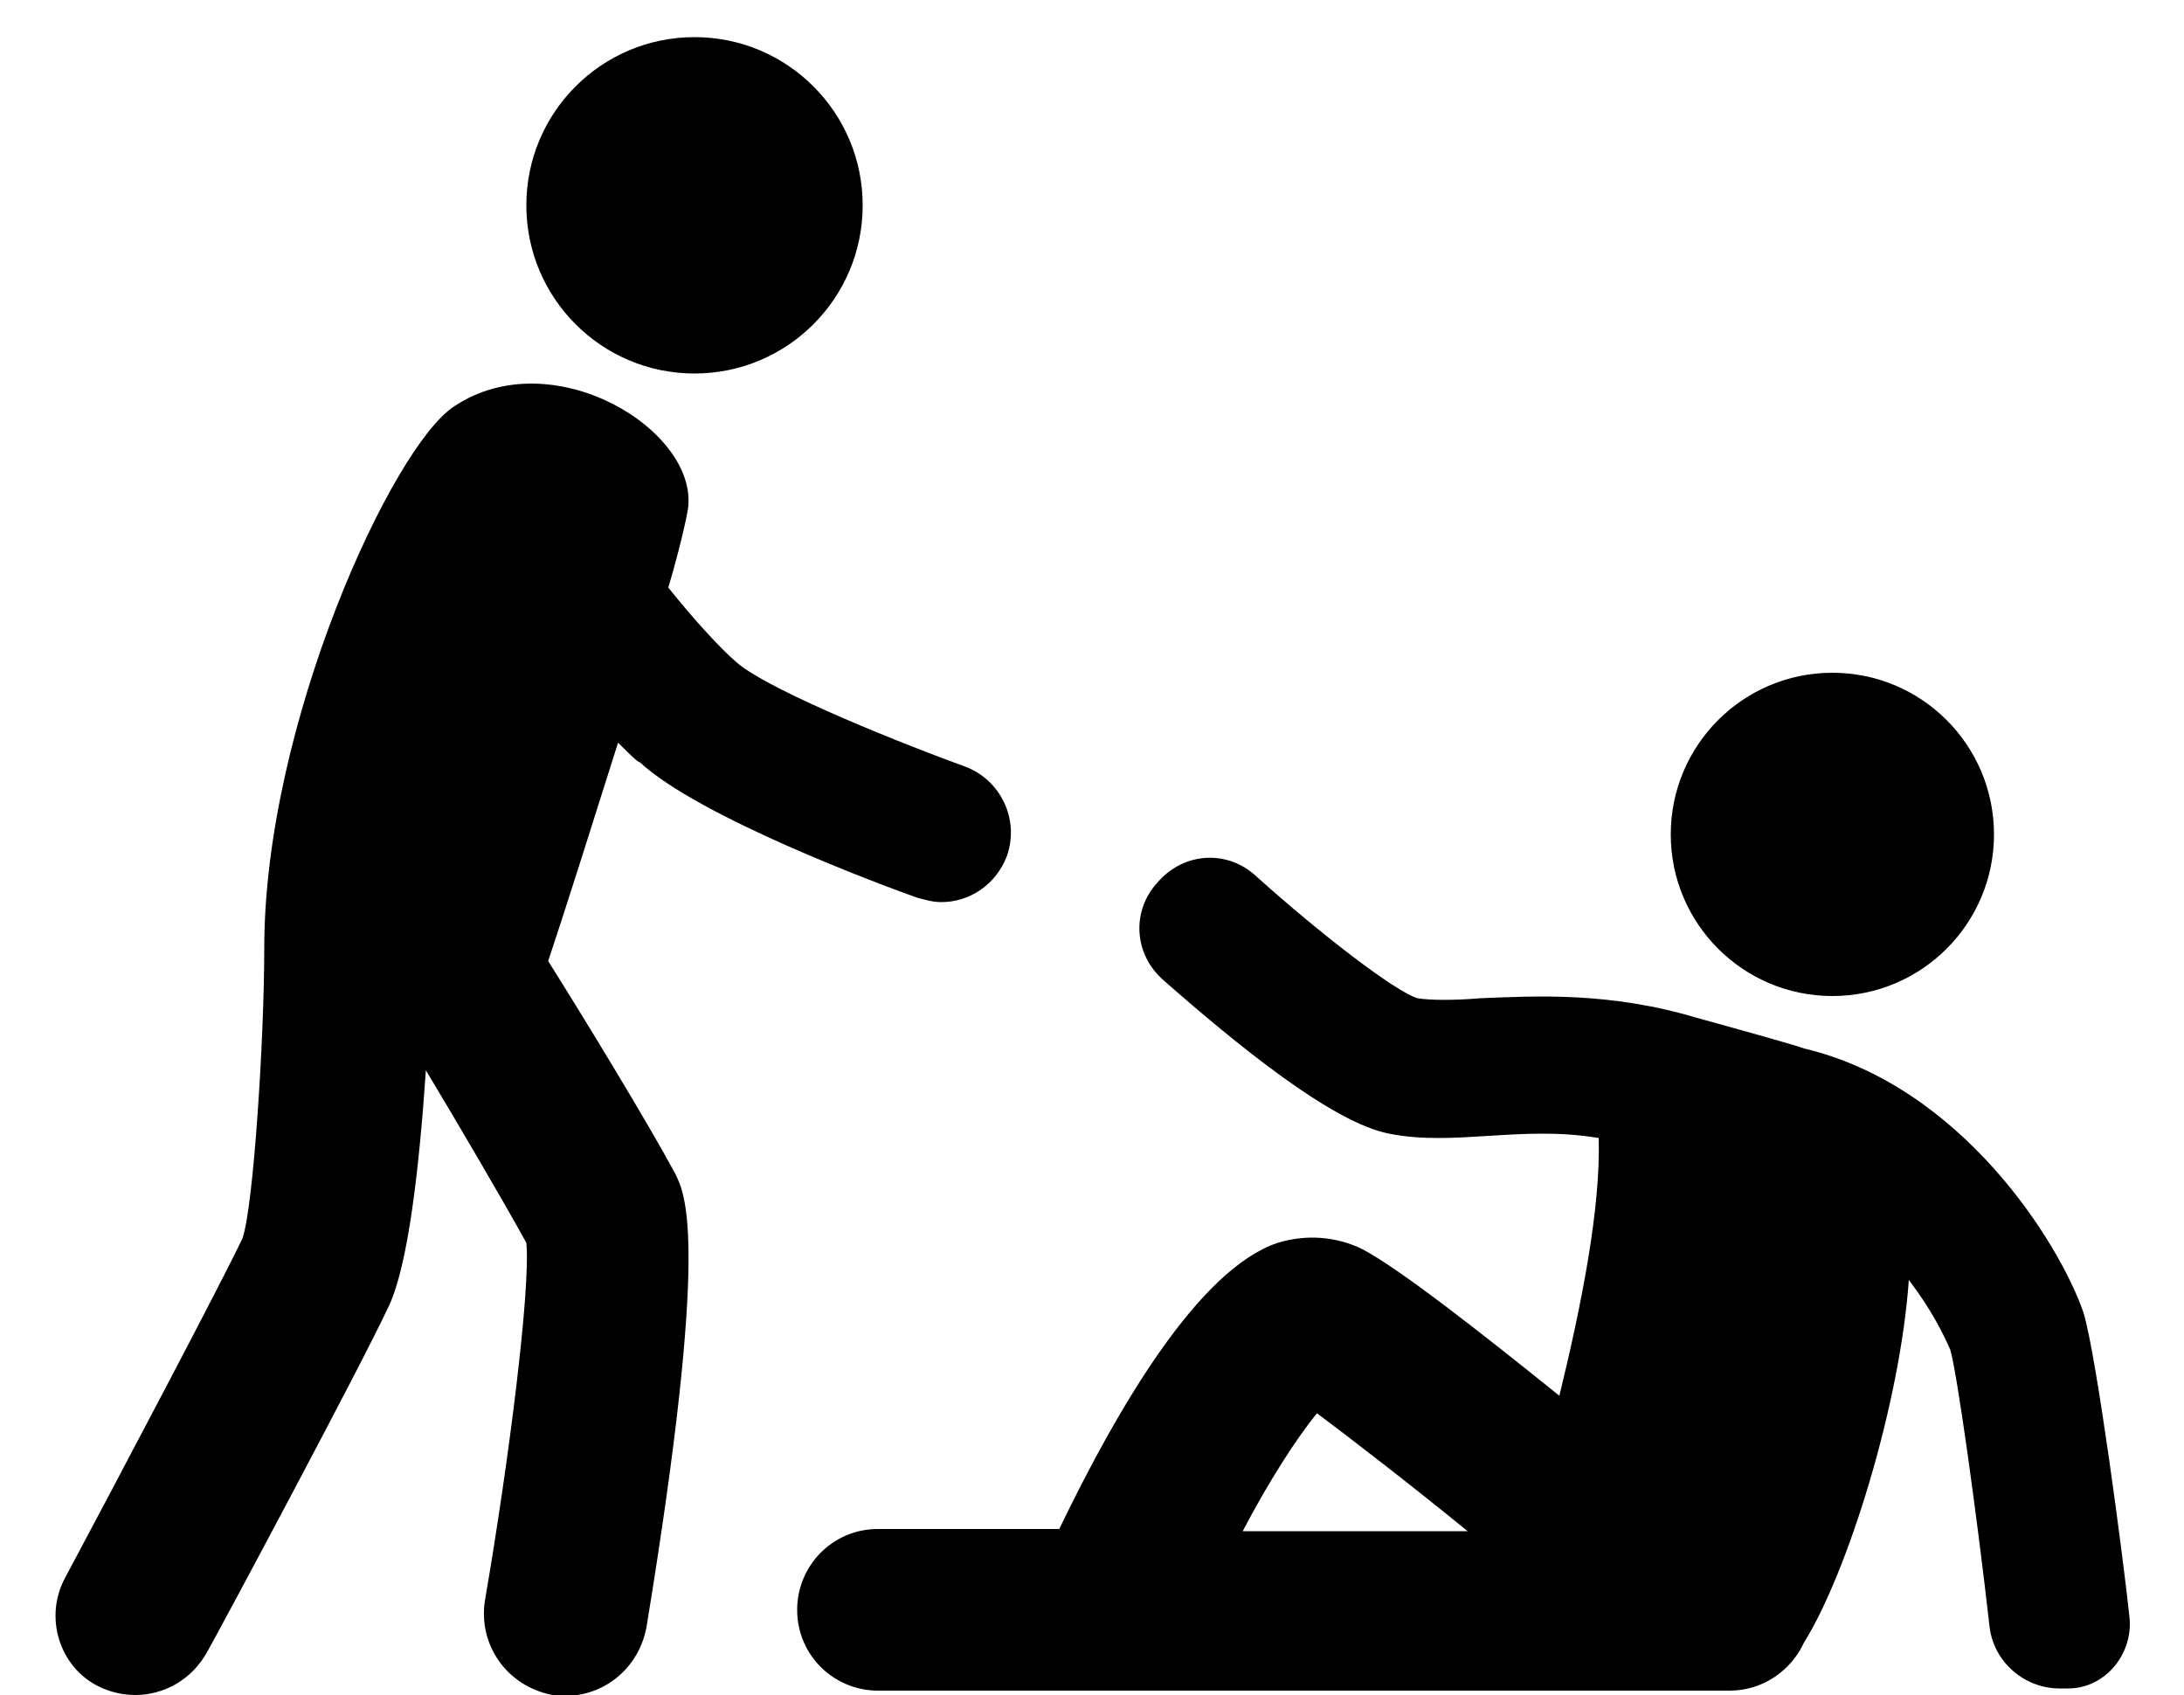 <?xml version="1.0" encoding="utf-8"?>
<!-- Generator: Adobe Illustrator 22.1.0, SVG Export Plug-In . SVG Version: 6.00 Build 0)  -->
<svg version="1.1" xmlns="http://www.w3.org/2000/svg" xmlns:xlink="http://www.w3.org/1999/xlink" x="0px" y="0px"
	 viewBox="0 0 100 77.6" style="enable-background:new 0 0 100 77.6;" xml:space="preserve">
<g id="Layer_2">
</g>
<g id="Layer_1">
	<g>
		<path d="M97.5,74c-0.3-2.8-1.5-11.9-2.1-13.9c-1.1-3.2-5.6-10.4-12.8-12.1c-0.2-0.1-3.8-1.1-4.9-1.4c-4-1.2-7.4-1-9.9-0.9
			c-1.2,0.1-2.3,0.1-2.9,0c-1-0.3-4.4-2.9-7.4-5.6c-1.3-1.2-3.3-1.1-4.5,0.3c-1.2,1.3-1.1,3.3,0.3,4.5c3.3,2.9,7.7,6.5,10.3,7
			c1.5,0.3,3,0.2,4.6,0.1c1.6-0.1,3.2-0.2,5,0.1c0.1,3.2-0.8,7.7-1.8,11.8c-3.6-2.9-7.3-5.8-9-6.7c-1.2-0.6-2.6-0.7-3.9-0.3
			c-3.6,1.2-7.3,7.5-10,13.1h-8.3c-2.1,0-3.7,1.7-3.7,3.7c0,2.1,1.7,3.7,3.7,3.7h39c1.5,0,2.8-0.9,3.4-2.2c2-3.2,4.4-10.9,4.8-16.6
			c1,1.3,1.6,2.5,1.9,3.2c0.3,1,1.2,7.4,1.8,12.7c0.2,1.6,1.6,2.8,3.2,2.8c0.1,0,0.3,0,0.4,0C96.4,77.3,97.7,75.7,97.5,74z
			 M60.3,64.7c1.6,1.2,4.2,3.2,6.9,5.4H56.9C58.1,67.8,59.4,65.8,60.3,64.7z"/>
		<ellipse cx="83.9" cy="38.2" rx="7.4" ry="7.4"/>
		<path d="M25.1,44c0.8-2.4,2-6.2,3.2-10c0.5,0.5,0.9,0.9,1,0.9c2.7,2.5,11,5.6,12.7,6.2c0.4,0.1,0.7,0.2,1.1,0.2
			c1.3,0,2.5-0.8,3-2.1c0.6-1.7-0.3-3.5-1.9-4.1c-4.1-1.5-9.3-3.7-10.5-4.8c-0.7-0.6-1.9-1.9-3.1-3.4c0.5-1.7,0.8-3,0.9-3.6
			c0.5-3.6-6.2-7.7-10.7-4.7c-2.8,1.8-8.7,14.5-8.7,24.8c0,4.2-0.5,11.9-1,13.3c-1,2.1-5.7,11-8.1,15.5c-1,1.8-0.3,4.1,1.5,5
			c0.6,0.3,1.2,0.4,1.7,0.4c1.3,0,2.6-0.7,3.3-2c0.3-0.5,7-13,8.3-15.8c0.9-1.9,1.4-6.4,1.7-10.8c1.5,2.5,3.5,5.9,4.6,7.9
			c0.2,2.1-0.8,10-1.9,16.4c-0.3,2,1,3.9,3.1,4.3c2,0.3,3.9-1,4.3-3.1c2.9-17.7,1.8-19.8,1.3-20.8C29.6,51.3,26.8,46.7,25.1,44z"/>
		<ellipse cx="31.8" cy="9.4" rx="7.7" ry="7.7"/>
	</g>
</g>
</svg>
